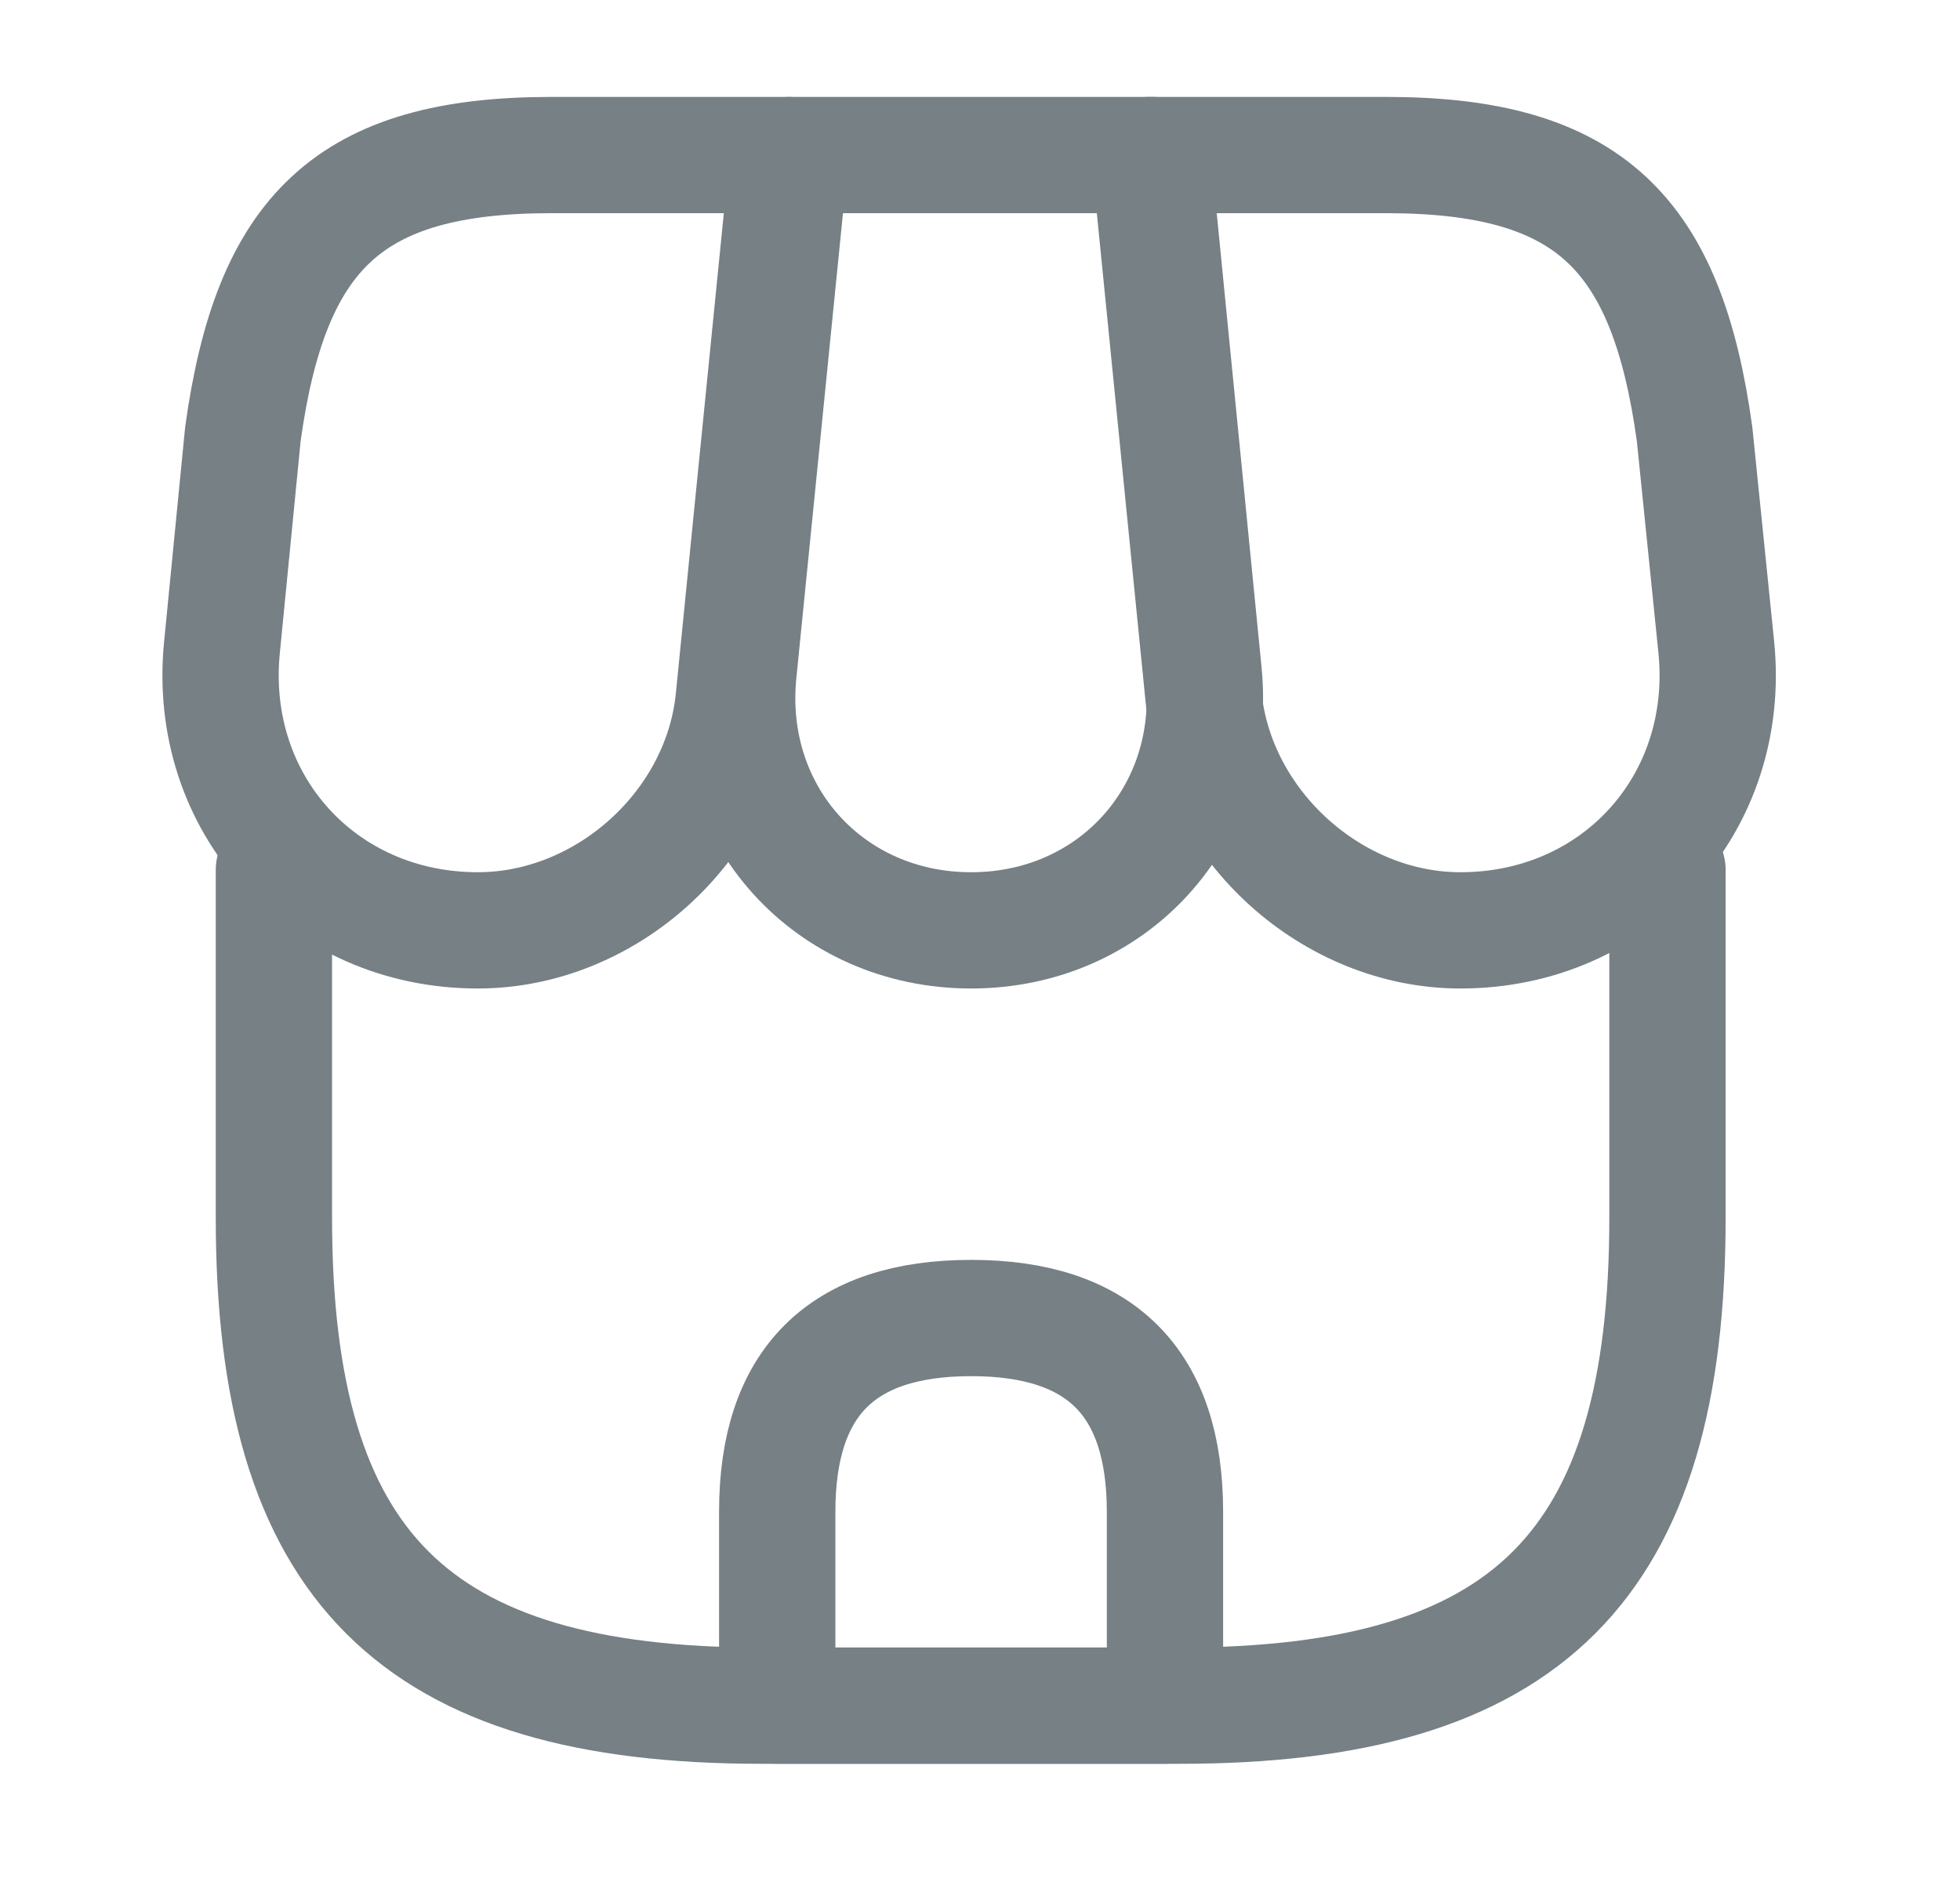 <svg width="24" height="23" viewBox="0 0 24 23" fill="none" xmlns="http://www.w3.org/2000/svg">
<path d="M3.354 10.654V14.918C3.354 19.181 5.063 20.891 9.327 20.891H14.445C18.709 20.891 20.418 19.181 20.418 14.918V10.654" stroke="#768085" stroke-width="1.424" stroke-linecap="round" stroke-linejoin="round"/>
<path d="M11.891 11.395C13.629 11.395 14.91 9.98 14.739 8.242L14.113 1.899H9.678L9.042 8.242C8.871 9.98 10.153 11.395 11.891 11.395Z" stroke="#768085" stroke-width="1.424" stroke-linecap="round" stroke-linejoin="round"/>
<path d="M17.883 11.395C19.801 11.395 21.206 9.837 21.016 7.929L20.75 5.317C20.409 2.849 19.459 1.899 16.971 1.899H14.075L14.739 8.555C14.901 10.122 16.316 11.395 17.883 11.395Z" stroke="#768085" stroke-width="1.424" stroke-linecap="round" stroke-linejoin="round"/>
<path d="M5.851 11.395C7.418 11.395 8.833 10.122 8.985 8.555L9.194 6.457L9.65 1.899H6.754C4.266 1.899 3.316 2.849 2.974 5.317L2.718 7.929C2.528 9.837 3.933 11.395 5.851 11.395Z" stroke="#768085" stroke-width="1.424" stroke-linecap="round" stroke-linejoin="round"/>
<path d="M11.891 16.143C10.305 16.143 9.517 16.931 9.517 18.517V20.89H14.265V18.517C14.265 16.931 13.477 16.143 11.891 16.143Z" stroke="#768085" stroke-width="1.424" stroke-linecap="round" stroke-linejoin="round"/>
</svg>
